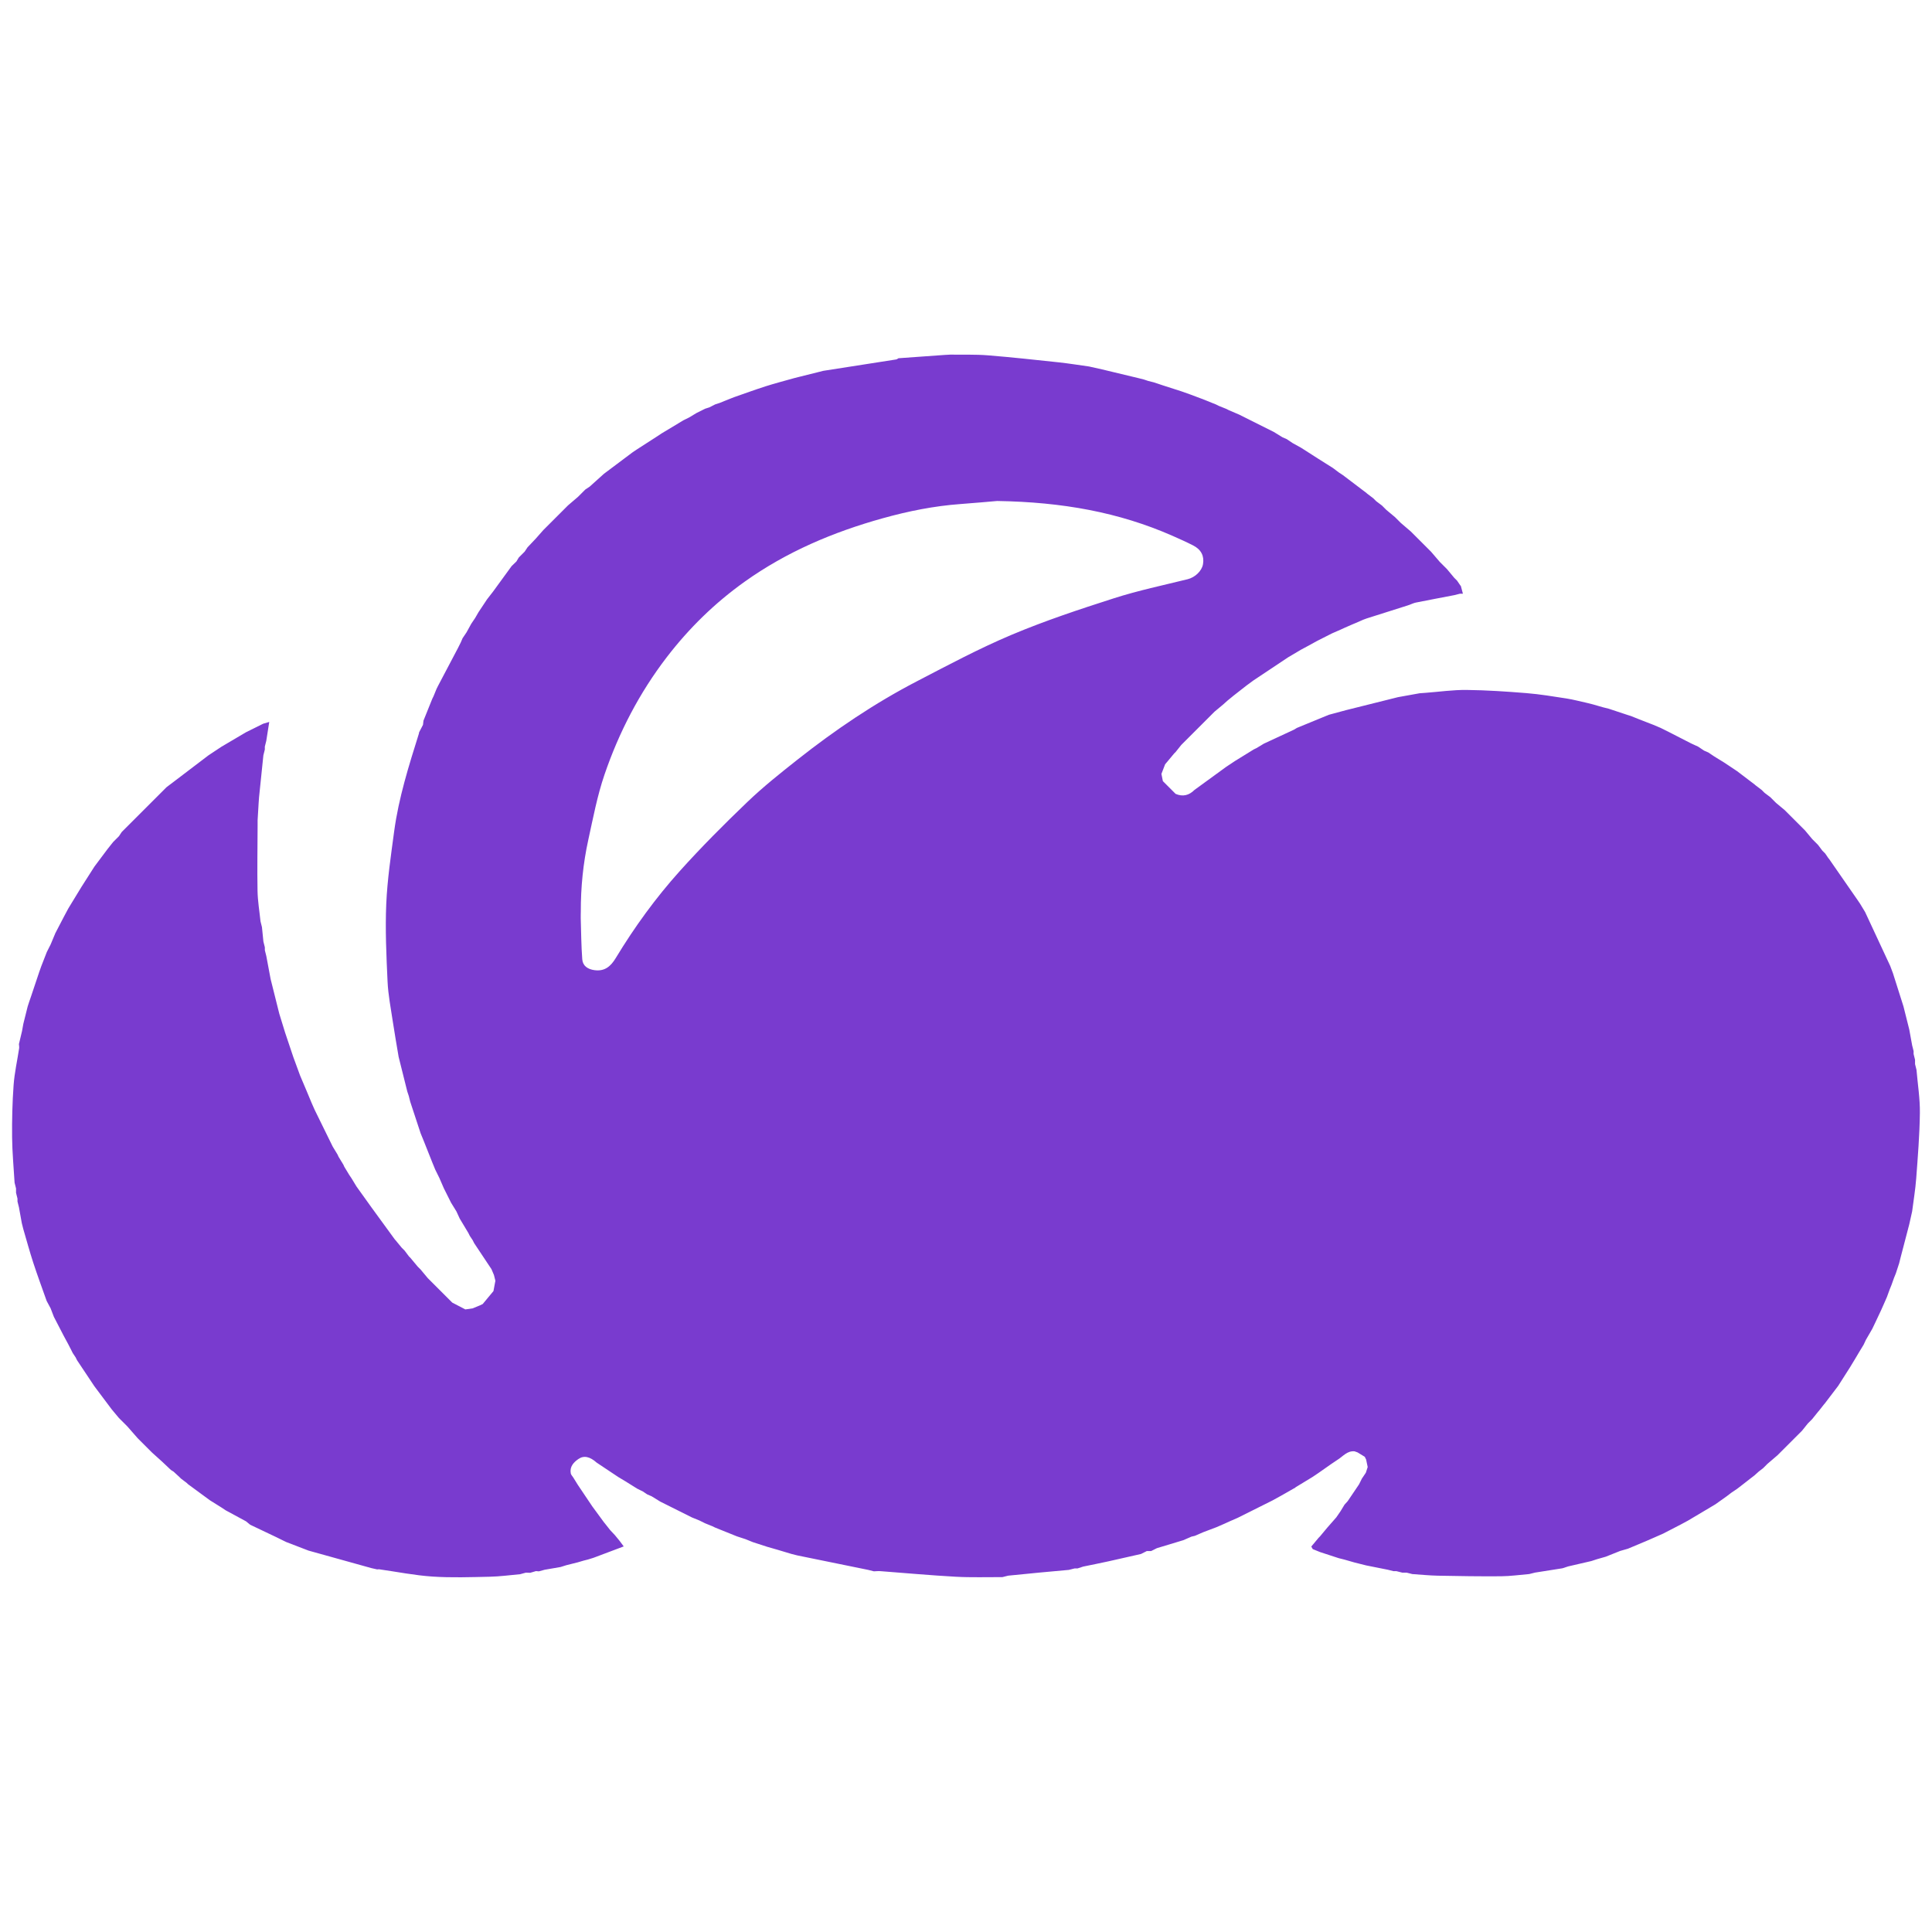<?xml version="1.0" encoding="UTF-8"?>
<svg id="Camada_1" data-name="Camada 1" xmlns="http://www.w3.org/2000/svg" viewBox="0 0 800 800">
  <defs>
    <style>
      .cls-1 {
        fill: #793bcf;
        stroke-width: 0px;
      }
    </style>
  </defs>
  <path class="cls-1" d="m536.43,615.95c-.61.34-1.21.68-1.82,1.03-.79.45-1.58.91-2.37,1.36-.61.34-1.21.68-1.82,1.03-1.19.65-2.37,1.31-3.56,1.96-4.78,2.39-9.57,4.78-14.35,7.17-1.12.49-2.25.98-3.37,1.47-.67.31-1.34.62-2.01.92-1.12.49-2.25.98-3.37,1.47-1.87.71-3.73,1.41-5.6,2.12-1.12.49-2.25.98-3.37,1.47-.47.11-.94.22-1.41.33-1.12.49-2.25.98-3.37,1.47-3.66,1.11-7.32,2.21-10.98,3.32-.8.4-1.59.8-2.39,1.2h-1.79c-.8.4-1.59.8-2.39,1.2-4.51,1.02-9.02,2.07-13.54,3.06-3.46.76-6.94,1.44-10.4,2.16-.79.26-1.58.51-2.36.77h-1.2c-.8.2-1.59.4-2.39.6-4.08.37-8.17.73-12.25,1.12-4.29.41-8.57.85-12.86,1.27-.8.2-1.59.4-2.39.6-6.46-.03-12.94.2-19.39-.16-10.39-.57-20.76-1.53-31.14-2.31-.89-.07-1.78.04-2.68.07-.8-.2-1.59-.4-2.39-.6-9.76-1.99-19.53-3.99-29.29-5.98-.8-.2-1.59-.4-2.39-.6-1.99-.6-3.99-1.2-5.98-1.79-1.39-.4-2.79-.8-4.18-1.2-1.97-.64-3.94-1.28-5.91-1.92-1.01-.41-2.02-.82-3.03-1.23-1.18-.39-2.37-.77-3.55-1.16-3-1.21-6-2.42-9.01-3.63-.39-.19-.77-.37-1.16-.56-1.01-.41-2.02-.82-3.03-1.23-.78-.39-1.57-.77-2.35-1.16-1.01-.41-2.02-.82-3.03-1.23-4.38-2.19-8.77-4.38-13.15-6.57-1.21-.74-2.41-1.48-3.62-2.23-.59-.25-1.18-.51-1.77-.76-.6-.4-1.2-.8-1.8-1.2-.8-.4-1.59-.8-2.39-1.19-1.6-1-3.19-1.99-4.79-2.99-1-.6-1.99-1.19-2.99-1.79-2.99-1.99-5.98-3.99-8.97-5.98-2.75-2.46-5.27-3.12-7.6-1.49-1.96,1.36-3.65,3.17-3.14,5.93.11.6.66,1.11,1.01,1.67.63,1.02,1.26,2.03,1.89,3.05,2,2.98,4,5.96,6,8.93,1.65,2.25,3.3,4.5,4.95,6.75,0,0,.19.21.19.21.73.92,1.47,1.85,2.2,2.78,0,0,.18.22.18.21.63.67,1.25,1.34,1.88,2.01l1.95,2.38c.56.75,1.12,1.51,1.68,2.26-4.15,1.56-8.3,3.12-12.46,4.69-.78.24-1.56.49-2.34.73-.62.16-1.23.31-1.85.47-.78.23-1.56.46-2.34.69-1.59.4-3.19.8-4.78,1.2-.8.25-1.59.5-2.39.75-2.19.38-4.39.75-6.58,1.13-.8.22-1.59.44-2.39.66-.4-.03-.8-.07-1.2-.1-.8.23-1.59.47-2.39.7-.6-.02-1.2-.04-1.8-.06-.8.22-1.59.44-2.39.65-4.18.36-8.35.95-12.53,1.04-7.93.17-15.89.46-23.79-.07-7.36-.49-14.66-1.97-21.98-3-.29-.04-.59.02-.88.04-.8-.18-1.6-.36-2.39-.54-8.68-2.42-17.36-4.83-26.04-7.25-3.07-1.18-6.14-2.36-9.21-3.54-.39-.19-.77-.37-1.16-.56-.99-.49-1.97-.97-2.96-1.46-3.61-1.72-7.22-3.43-10.83-5.15-.58-.47-1.16-.95-1.73-1.42-2.81-1.52-5.62-3.04-8.43-4.56-.6-.4-1.2-.8-1.8-1.2-1.57-.98-3.15-1.97-4.72-2.95-3.01-2.21-6.01-4.42-9.02-6.63-.19-.18-.37-.36-.56-.54-.81-.61-1.62-1.22-2.43-1.84-.18-.18-.37-.37-.55-.56-.82-.76-1.64-1.51-2.46-2.27-.38-.24-.75-.48-1.13-.72-1.22-1.15-2.44-2.31-3.66-3.46-1.37-1.24-2.74-2.47-4.12-3.71-2.01-2.01-4.01-4.01-6.02-6.02-1.39-1.59-2.79-3.19-4.18-4.78-1-1-1.99-1.99-2.99-2.99-.18-.18-.37-.37-.55-.55-1.01-1.21-2.02-2.41-3.02-3.62,0,0,.02.02.02.02-2.39-3.19-4.78-6.37-7.17-9.56-1.99-2.99-3.98-5.98-5.97-8.96-.4-.6-.8-1.2-1.2-1.8-.2-.4-.4-.8-.59-1.19-.4-.6-.8-1.2-1.2-1.8-.2-.4-.4-.8-.59-1.19-.41-.8-.83-1.61-1.24-2.41-.64-1.18-1.28-2.36-1.91-3.54-1.35-2.61-2.7-5.22-4.06-7.84-.45-1.17-.9-2.35-1.35-3.52-.55-1.02-1.09-2.04-1.64-3.05-1.87-5.3-3.83-10.57-5.57-15.91-1.5-4.6-2.76-9.28-4.12-13.92-.2-.8-.4-1.59-.6-2.39-.4-2.19-.79-4.39-1.19-6.58-.2-.8-.4-1.59-.6-2.39,0-.4,0-.8,0-1.2-.2-.8-.4-1.59-.6-2.39,0-.6,0-1.2,0-1.8-.2-.8-.4-1.59-.6-2.39-.37-6.27-.97-12.53-1.03-18.8-.07-7.2.1-14.41.62-21.59.37-5.11,1.52-10.16,2.29-15.24.09-.57-.05-1.18-.08-1.77.43-1.79.86-3.59,1.28-5.38.18-1,.36-1.99.54-2.99.6-2.39,1.2-4.78,1.79-7.17.19-.6.38-1.2.58-1.8.27-.78.54-1.57.81-2.35,1.14-3.4,2.28-6.8,3.42-10.21.28-.78.55-1.55.83-2.33.76-1.96,1.53-3.92,2.29-5.88.53-1.05,1.06-2.1,1.59-3.15.65-1.56,1.31-3.12,1.96-4.69,1.16-2.22,2.31-4.45,3.47-6.67.63-1.18,1.26-2.36,1.89-3.54,1.82-2.99,3.65-5.98,5.47-8.97,1.78-2.79,3.56-5.59,5.35-8.38,1.79-2.39,3.58-4.78,5.36-7.16,0,0-.02.02-.02.02.8-1.01,1.6-2.01,2.4-3.02,0,0-.02.02-.02.02.81-.81,1.61-1.61,2.42-2.42.39-.58.77-1.17,1.16-1.75,1.21-1.21,2.42-2.42,3.63-3.63,3.79-3.79,7.57-7.57,11.36-11.36,1.2-1.2,2.39-2.39,3.59-3.59.8-.6,1.6-1.2,2.39-1.8,4.98-3.79,9.96-7.57,14.94-11.36,1.78-1.18,3.56-2.36,5.34-3.54,3.4-2.01,6.8-4.01,10.2-6.02,1.58-.78,3.16-1.57,4.74-2.35.8-.4,1.59-.79,2.39-1.19.72-.21,1.43-.42,2.5-.73-.43,2.78-.83,5.31-1.23,7.83-.2.8-.4,1.59-.6,2.39,0,.4,0,.8,0,1.2-.2.8-.4,1.59-.6,2.39-.6,5.78-1.2,11.56-1.79,17.34-.06.79-.11,1.58-.17,2.37-.14,2.4-.29,4.8-.43,7.2v2.39c-.03,8.96-.2,17.92-.03,26.88.08,4.2.8,8.39,1.23,12.58.2.8.4,1.59.6,2.39.2,1.99.4,3.99.6,5.98.2.8.4,1.59.6,2.39,0,.4,0,.8,0,1.2.2.8.4,1.59.6,2.39.6,3.19,1.2,6.38,1.79,9.56.2.8.4,1.59.6,2.39.8,3.19,1.59,6.38,2.39,9.56.2.8.4,1.59.6,2.39.8,2.59,1.59,5.18,2.39,7.77,1.14,3.4,2.28,6.79,3.42,10.19.94,2.55,1.87,5.11,2.81,7.66.83,1.95,1.65,3.9,2.48,5.85.77,1.84,1.54,3.67,2.3,5.51.42.96.85,1.91,1.27,2.87,2.48,5.05,4.96,10.1,7.44,15.15.68,1.13,1.36,2.26,2.05,3.38.12.27.23.53.35.8.68,1.13,1.36,2.26,2.05,3.38.12.27.23.53.35.8.68,1.13,1.36,2.26,2.05,3.38.31.47.63.93.94,1.4.68,1.13,1.36,2.26,2.05,3.38,2.06,2.88,4.13,5.76,6.19,8.64,3.24,4.45,6.49,8.9,9.73,13.35,0,0,.2.2.2.2.88,1.06,1.75,2.13,2.63,3.19.4.4.79.79,1.19,1.19.6.8,1.2,1.6,1.8,2.4.2.2.4.4.6.6,1,1.2,1.99,2.39,2.99,3.59.4.4.8.8,1.19,1.19,1,1.2,1.99,2.39,2.99,3.59,3.39,3.39,6.77,6.77,10.16,10.16,1.8.94,3.61,1.88,5.41,2.82,1-.14,2.01-.29,3.01-.43,1.01-.41,2.02-.82,3.03-1.24.39-.19.77-.37,1.16-.56,1.48-1.79,2.97-3.57,4.45-5.36.27-1.43.53-2.85.8-4.28-.2-.8-.4-1.59-.6-2.39-.34-.81-.68-1.61-1.03-2.42-.4-.6-.8-1.2-1.2-1.8-1.19-1.79-2.39-3.58-3.58-5.38-.8-1.2-1.6-2.39-2.39-3.59-.2-.4-.4-.8-.59-1.19-.4-.6-.8-1.2-1.2-1.8l-.59-1.19c-1.2-1.99-2.39-3.99-3.59-5.98-.45-.99-.91-1.97-1.36-2.96-.74-1.21-1.48-2.41-2.23-3.62-1-1.99-1.99-3.98-2.99-5.98-.61-1.41-1.22-2.82-1.83-4.22-.58-1.18-1.17-2.37-1.75-3.55-.41-1.01-.82-2.02-1.24-3.03-1.18-2.98-2.36-5.95-3.55-8.93-.41-1.01-.82-2.02-1.24-3.03-1.44-4.36-2.88-8.73-4.31-13.09-.2-.8-.4-1.59-.6-2.39-.2-.6-.4-1.2-.6-1.79-.2-.8-.4-1.59-.6-2.39-.8-3.19-1.59-6.38-2.39-9.57-.2-.8-.4-1.59-.6-2.39-.81-4.89-1.69-9.77-2.42-14.67-.82-5.51-1.92-11.02-2.17-16.56-.5-10.7-1-21.45-.54-32.13.44-10.06,1.94-20.09,3.28-30.09,1.86-13.82,6.05-27.09,10.21-40.35.04-.22.09-.43.13-.65.53-1.02,1.06-2.04,1.59-3.06.07-.58.13-1.15.2-1.73,1.21-3,2.42-6,3.63-9.01.19-.39.37-.77.56-1.16.41-1.01.82-2.02,1.24-3.03.2-.4.4-.8.6-1.2,2.73-5.19,5.47-10.38,8.2-15.57.4-.8.8-1.59,1.2-2.39.25-.59.51-1.18.76-1.77.54-.81,1.09-1.61,1.63-2.42.65-1.19,1.31-2.37,1.96-3.56.54-.81,1.09-1.61,1.63-2.42.45-.79.91-1.58,1.36-2.36,1.18-1.78,2.37-3.56,3.55-5.34.84-1.08,1.68-2.17,2.52-3.25,2.56-3.51,5.11-7.02,7.67-10.53,0,0-.02.02-.02.02.66-.64,1.32-1.28,1.99-1.92.33-.55.66-1.1.99-1.65.81-.81,1.62-1.62,2.43-2.43.39-.58.77-1.17,1.16-1.75,1.15-1.22,2.31-2.44,3.46-3.66,1.04-1.17,2.08-2.35,3.11-3.52,3.4-3.4,6.8-6.8,10.21-10.21,1.39-1.19,2.79-2.39,4.18-3.58,1-1,1.99-1.99,2.99-2.99.6-.4,1.19-.8,1.79-1.19,1.99-1.79,3.98-3.58,5.97-5.37,0,0-.02.02-.02.02,3.98-2.99,7.97-5.97,11.95-8.96.6-.4,1.19-.79,1.79-1.19,2.8-1.81,5.61-3.61,8.41-5.42.58-.39,1.17-.77,1.75-1.16,3-1.81,6-3.61,9.01-5.42.78-.39,1.57-.77,2.35-1.16,1.01-.61,2.02-1.22,3.03-1.83,1.2-.6,2.39-1.2,3.59-1.79.58-.19,1.17-.37,1.75-.56.81-.41,1.62-.83,2.43-1.24.58-.19,1.17-.37,1.75-.56,1.19-.48,2.37-.96,3.56-1.44.81-.32,1.61-.63,2.42-.95,4.37-1.52,8.72-3.12,13.13-4.53,3.95-1.26,7.97-2.29,11.96-3.42.8-.2,1.59-.4,2.39-.6,2.39-.6,4.78-1.2,7.17-1.79.8-.2,1.59-.4,2.39-.6,10.05-1.56,20.1-3.13,30.15-4.71.34-.05.64-.33.96-.5.79-.06,1.58-.11,2.37-.17,5.58-.4,11.16-.8,16.74-1.2.8-.04,1.6-.09,2.39-.13,5.16.08,10.35-.12,15.48.29,9.85.79,19.67,1.87,29.5,2.92,4.15.45,8.27,1.13,12.41,1.7,1.79.4,3.59.8,5.38,1.2,4.98,1.2,9.96,2.39,14.95,3.59.8.2,1.59.4,2.39.6.6.2,1.2.4,1.79.6.8.2,1.59.4,2.39.6,1.2.4,2.39.8,3.59,1.2,2.59.83,5.18,1.66,7.77,2.5,1.19.42,2.38.84,3.56,1.26,1,.38,2.01.76,3.01,1.13.59.22,1.18.44,1.77.66,1.99.8,3.99,1.59,5.98,2.39.4.2.8.4,1.2.6,1,.4,1.99.8,2.99,1.2.4.2.8.4,1.2.6,1.4.6,2.79,1.2,4.19,1.79,4.78,2.39,9.57,4.79,14.35,7.18,1.2.74,2.41,1.48,3.61,2.22.59.26,1.18.51,1.77.77.8.54,1.61,1.08,2.41,1.62,1.19.66,2.38,1.31,3.56,1.97,2.4,1.54,4.8,3.07,7.2,4.61,1.98,1.25,3.97,2.5,5.95,3.75.8.6,1.6,1.2,2.39,1.8.6.4,1.19.8,1.79,1.19,3.24,2.46,6.48,4.91,9.72,7.37,0,0,.2.2.2.2.88.67,1.75,1.33,2.63,2,.4.4.8.8,1.19,1.19.8.6,1.6,1.2,2.39,1.8.6.6,1.19,1.19,1.79,1.79,1.2,1,2.39,1.99,3.59,2.99.8.8,1.59,1.59,2.39,2.39,1.4,1.2,2.79,2.39,4.19,3.59,2.79,2.79,5.58,5.58,8.37,8.37,1.2,1.4,2.39,2.79,3.59,4.19,1,1,1.99,1.99,2.99,2.99,1,1.2,1.99,2.39,2.99,3.59.4.4.79.79,1.19,1.19.45.66.91,1.33,1.36,1.99,0,0,.2.2.2.2.29,1.07.57,2.15.86,3.22-.4,0-.8,0-1.2,0-.8.2-1.59.4-2.39.6-5.31,1.02-10.63,2.02-15.93,3.08-.9.18-1.75.62-2.62.93-.79.26-1.58.51-2.37.77-5.13,1.62-10.26,3.25-15.39,4.88-.46.15-.9.33-1.35.5-1.12.49-2.25.98-3.37,1.47-.27.11-.54.22-.81.33-1.12.49-2.25.98-3.37,1.47-.67.31-1.34.62-2.01.92-1.12.49-2.25.98-3.37,1.47-2.07,1.05-4.15,2.1-6.22,3.15-1.19.65-2.37,1.31-3.56,1.96-1.01.54-2.01,1.08-3.02,1.62-1.78,1.05-3.57,2.11-5.35,3.16-.81.54-1.61,1.08-2.42,1.62-3.98,2.65-7.95,5.29-11.93,7.94-1.01.74-2.01,1.48-3.02,2.22-1.87,1.46-3.74,2.93-5.61,4.39,0,0-.21.19-.21.19-.64.52-1.28,1.04-1.92,1.56-.61.54-1.21,1.08-1.82,1.63-1.2,1-2.39,1.99-3.59,2.99-4.58,4.58-9.17,9.17-13.75,13.75-.8,1-1.59,1.99-2.39,2.99-.2.2-.4.4-.6.59-1,1.2-1.99,2.39-2.99,3.59-.24.29-.49.58-.73.87-.51,1.33-1.02,2.65-1.53,3.98.2,1,.4,1.99.6,2.99,1.76,1.76,3.52,3.52,5.28,5.28,2.98,1.27,5.55.62,7.8-1.63,4.4-3.2,8.8-6.41,13.2-9.61,1.18-.78,2.36-1.57,3.54-2.35,2.6-1.61,5.21-3.21,7.81-4.82.39-.19.77-.37,1.16-.56,1.01-.61,2.02-1.22,3.03-1.83,4.14-1.92,8.27-3.84,12.41-5.76.43-.26.87-.51,1.3-.77,4.4-1.81,8.8-3.62,13.19-5.42,2.37-.64,4.74-1.28,7.11-1.92,6.38-1.59,12.75-3.19,19.13-4.78.8-.2,1.59-.4,2.39-.6,3-.54,5.99-1.08,8.99-1.62.79-.06,1.58-.11,2.37-.17,5.69-.43,11.38-1.26,17.06-1.2,8.28.09,16.57.65,24.83,1.32,5.54.45,11.05,1.37,16.55,2.22,2.87.45,5.68,1.22,8.52,1.84.8.2,1.59.4,2.39.6,1.39.4,2.79.8,4.18,1.2.8.2,1.59.4,2.39.6,3.18,1.05,6.36,2.1,9.54,3.16,1,.4,1.99.8,2.99,1.2,2,.78,4,1.55,6,2.33.99.42,1.98.84,2.97,1.26,1.2.6,2.39,1.2,3.59,1.79,3,1.54,6,3.08,8.99,4.61.99.46,1.98.91,2.97,1.37.8.54,1.61,1.08,2.41,1.62.59.26,1.18.51,1.77.77.8.54,1.61,1.08,2.41,1.62,1.39.85,2.78,1.71,4.16,2.56.6.4,1.19.79,1.79,1.19,1.19.8,2.39,1.59,3.58,2.39,2.44,1.86,4.89,3.71,7.33,5.57,0,0,.2.2.2.2.88.67,1.75,1.33,2.63,2,.4.4.8.8,1.19,1.19.8.6,1.6,1.2,2.39,1.8.8.8,1.59,1.59,2.39,2.39,1.2,1,2.39,1.99,3.59,2.99,2.79,2.79,5.58,5.58,8.37,8.37,1,1.2,1.99,2.39,2.99,3.59.8.8,1.59,1.59,2.39,2.39.6.8,1.2,1.6,1.8,2.4.4.4.79.79,1.19,1.19.45.66.91,1.33,1.36,1.99,0,0,.2.2.2.2,3.99,5.75,7.98,11.51,11.97,17.26.31.47.63.94.94,1.4.68,1.13,1.36,2.26,2.05,3.38,3.47,7.44,6.94,14.88,10.4,22.33.38,1,.76,2.01,1.13,3.01,1.45,4.57,2.9,9.15,4.35,13.72.2.8.4,1.59.6,2.39.4,1.59.8,3.19,1.2,4.78.2.8.4,1.59.6,2.39.4,2.19.8,4.38,1.2,6.58.2.8.4,1.59.6,2.39v1.2c.2.8.4,1.59.6,2.39v1.79c.2.8.4,1.59.6,2.39.5,5.96,1.48,11.92,1.4,17.87-.11,9.05-.85,18.09-1.52,27.12-.34,4.55-1.11,9.07-1.68,13.6-.4,1.79-.8,3.59-1.2,5.38-1.2,4.58-2.39,9.17-3.59,13.75-.2.8-.4,1.59-.6,2.39-.45,1.39-.91,2.77-1.36,4.16-.26.63-.51,1.26-.77,1.9-.34.96-.68,1.92-1.03,2.89-.26.63-.51,1.26-.77,1.9-.38,1.04-.75,2.07-1.13,3.11-.42.96-.84,1.91-1.26,2.87-.37.84-.75,1.68-1.12,2.52-.82,1.75-1.64,3.5-2.47,5.25-.4.84-.81,1.68-1.21,2.52-.88,1.53-1.76,3.05-2.64,4.57-.32.67-.63,1.33-.94,2-.68,1.13-1.36,2.26-2.05,3.38-.51.86-1.03,1.73-1.54,2.6-.68,1.13-1.36,2.26-2.05,3.38-1.64,2.57-3.27,5.14-4.91,7.71-1.87,2.46-3.74,4.91-5.61,7.37,0,0-.21.2-.2.2-.73.93-1.46,1.86-2.19,2.79,0,0-.2.2-.2.2-.85,1.06-1.71,2.13-2.56,3.19-.6.6-1.2,1.2-1.8,1.8-.8,1-1.59,1.99-2.39,2.99-3.39,3.39-6.77,6.77-10.16,10.16-1.4,1.2-2.79,2.39-4.19,3.59-.6.6-1.19,1.19-1.79,1.79-.59.45-1.18.91-1.77,1.36-.61.54-1.21,1.08-1.82,1.63-.59.45-1.18.91-1.77,1.36-1.2.94-2.41,1.88-3.61,2.82-.59.45-1.18.91-1.77,1.36-.81.54-1.61,1.08-2.42,1.63-.59.45-1.18.91-1.77,1.36-1.6,1.14-3.21,2.28-4.81,3.42-3.78,2.25-7.55,4.5-11.33,6.74-1.01.54-2.01,1.08-3.02,1.63-2.42,1.25-4.85,2.51-7.27,3.76-1.36.6-2.71,1.19-4.07,1.79-1.12.49-2.25.98-3.37,1.47-.27.11-.54.22-.81.33-2.12.89-4.23,1.78-6.35,2.67-1.07.31-2.14.61-3.21.92-1.99.8-3.98,1.59-5.98,2.39-1.2.34-2.41.68-3.61,1.03-.79.26-1.58.51-2.36.77-3.2.74-6.39,1.48-9.59,2.22-.79.26-1.58.51-2.36.77-3.79.6-7.57,1.2-11.36,1.79-.8.2-1.59.4-2.39.6-3.9.32-7.8.89-11.7.92-8.72.07-17.44-.07-26.15-.24-3.53-.07-7.05-.44-10.57-.67-.8-.2-1.59-.4-2.39-.6h-1.79c-.8-.2-1.59-.4-2.39-.6h-1.2c-.8-.2-1.59-.4-2.39-.6-2.99-.6-5.98-1.2-8.97-1.79-1.59-.4-3.19-.8-4.78-1.2-1.4-.4-2.79-.8-4.19-1.2-.8-.2-1.59-.4-2.39-.6-2.57-.84-5.14-1.68-7.71-2.52-1.01-.41-2.02-.82-3.03-1.23-.2-.35-.4-.71-.6-1.06,1.01-1.21,2.02-2.42,3.03-3.63.18-.18.37-.37.55-.55,1.01-1.21,2.01-2.41,3.02-3.62,0,0-.02.02-.02.02,1.26-1.44,2.52-2.88,3.78-4.31.58-.84,1.16-1.67,1.73-2.51.55-.91,1.11-1.82,1.66-2.73.44-.49.88-.97,1.32-1.46,1.56-2.32,3.13-4.63,4.69-6.95.4-.8.8-1.59,1.19-2.39.54-.81,1.09-1.61,1.63-2.42.26-.79.51-1.58.77-2.37-.21-1.03-.42-2.05-.64-3.08-.19-.39-.37-.77-.56-1.16-1.01-.61-2.02-1.22-3.03-1.84-.41-.14-.81-.29-1.22-.43-3.13-.29-4.87,2.21-7.17,3.59-.81.54-1.61,1.08-2.42,1.63-1.78,1.25-3.57,2.5-5.35,3.75-.81.54-1.61,1.08-2.42,1.63-2.38,1.45-4.77,2.9-7.15,4.35Zm-123.43-408.51c-3.25.27-9.25.83-15.25,1.27-10.96.8-21.63,2.94-32.22,5.89-20.51,5.71-39.81,13.87-57.24,26.31-12.32,8.8-22.95,19.18-32.18,31.2-11.37,14.81-19.82,31.14-25.81,48.67-2.99,8.74-4.71,17.93-6.7,26.98-2.15,9.78-3.13,19.72-3.1,29.75,0,.9-.06,1.79-.03,2.69.18,5.68.2,11.36.63,17.02.21,2.76,2.29,4.12,5.04,4.5,4.3.59,6.77-1.6,8.86-5.06,7.75-12.8,16.53-24.9,26.52-36.01,8.89-9.89,18.31-19.34,27.92-28.54,6.57-6.29,13.72-11.99,20.87-17.63,15.49-12.23,31.81-23.27,49.35-32.37,12.9-6.7,25.77-13.58,39.14-19.22,13.84-5.83,28.17-10.59,42.49-15.17,9.98-3.2,20.3-5.36,30.49-7.88,3-.74,5.87-3.35,6.36-6.25.57-3.38-.78-6.06-4.11-7.75-2.79-1.42-5.64-2.7-8.5-3.96-22.23-9.77-45.6-13.99-72.54-14.43Z"/>
</svg>